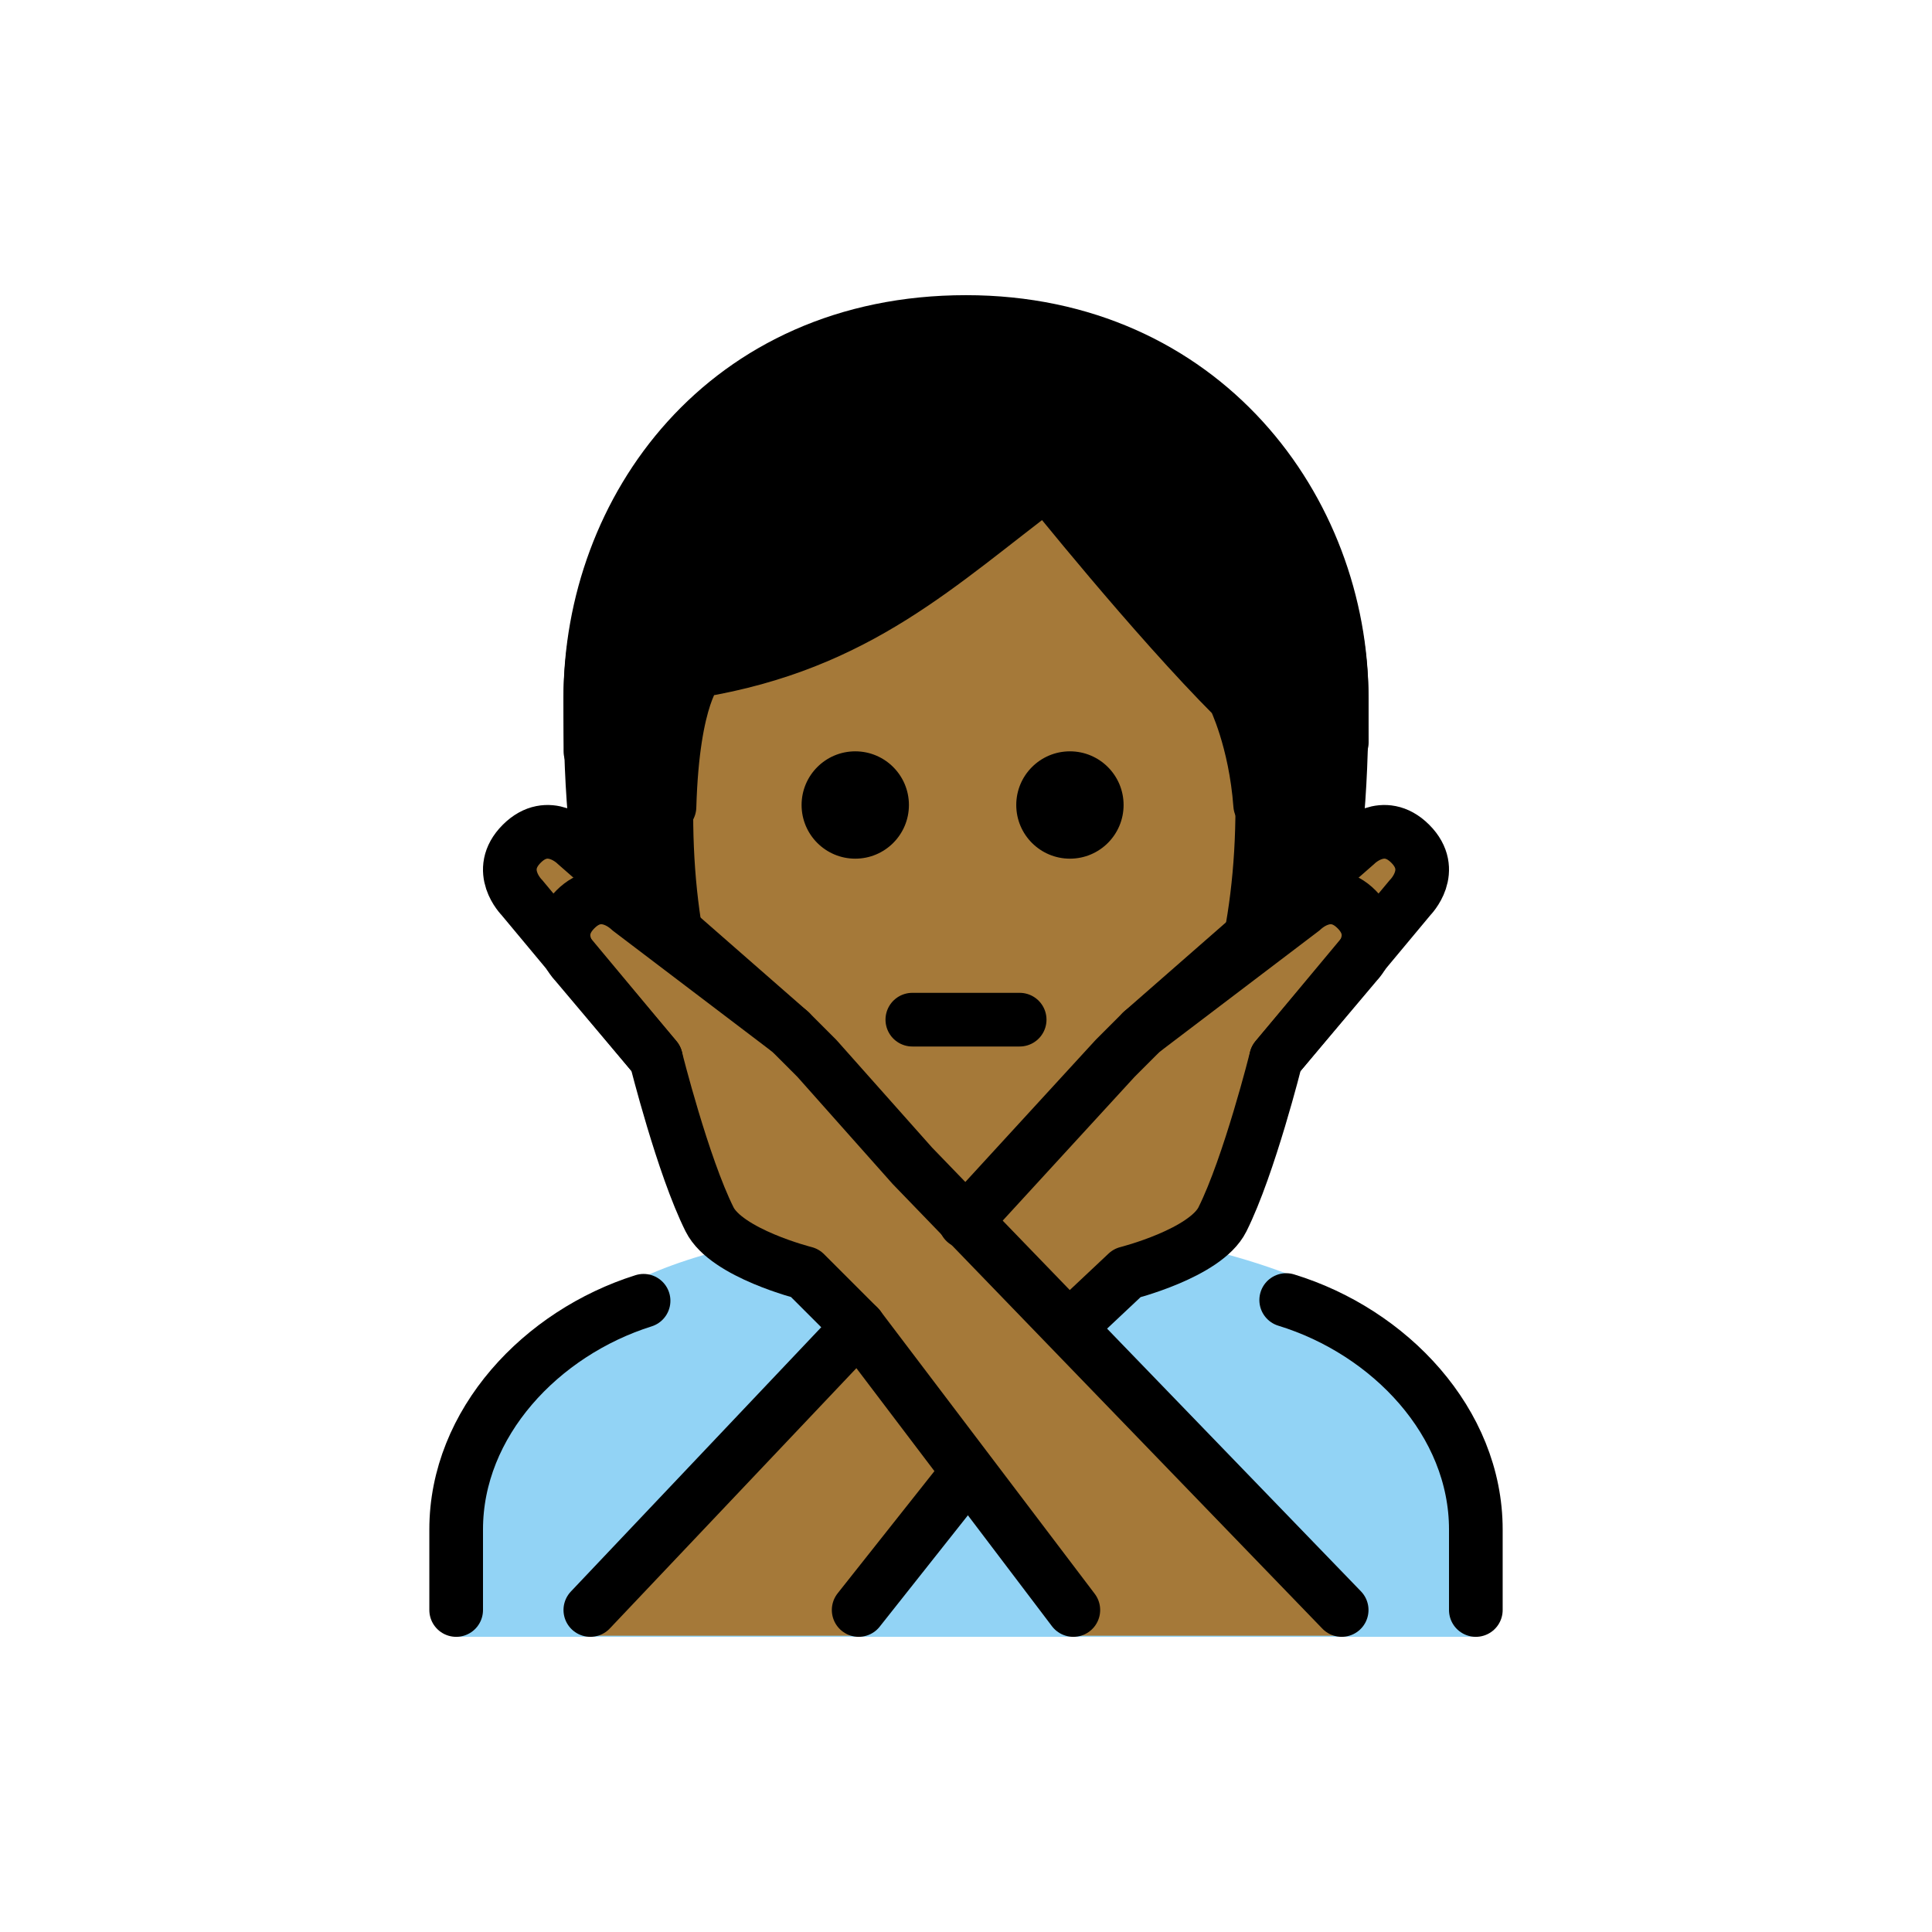 <svg version="1.1" id="emoji" xmlns="http://www.w3.org/2000/svg" x="0" y="0" viewBox="0 0 72 72" enable-background="new 0 0 72 72" xml:space="preserve">
  <g id="color">
    <path fill="#92D3F5" d="M17,61v-4c0-4.994,2.762-7.12,6.984-9.412c5.363-2.458,16.561-2.918,23.948-0.13 C51.251,48.919,55,52.006,55,57v4"/>
  </g>
  <g id="hair">
    <path fill="#000000" d="M26,39c-4,0-5-5.938-5-12.938S26,12,36,12s15,7.062,15,14.062S50,39,46,39"/>
  </g>
  <g id="skin">
    <path fill="#a57939" d="M25.833,30.334c0,9,4.04,14.666,10.104,14.666c5.936,0,10.105-5.931,10.105-14.931 C46.042,27.069,46,26,46,26c-3-3-7-8-7-8c-4,3-7,6-13,7C26,25,25.833,25.334,25.833,30.334z"/>
    <path fill="#a57939" d="M42.556,38.444l8-7c0,0,1-1,2,0s0,2,0,2l-5,6"/>
    <path fill="#a57939" d="M50,60.958l-16-17l-3.556-4l-1-1l-6-4.556c0,0-1-1-2,0s0,2,0,2l3,3.556c0,0,1,4,2,6 c0.633,1.265,3.556,2,3.556,2l2,2l8,11"/>
    <path fill="#a57939" d="M22,60.958l16-17l3.556-4l1-1l6-4.556c0,0,1-1,2,0s0,2,0,2l-3,3.556c0,0-1,4-2,6 c-0.633,1.265-3.556,2-3.556,2l-2,2l-8,11"/>
    <path fill="#a57939" d="M29.444,38.444l-8-7c0,0-1-1-2,0s0,2,0,2l5,6"/>
  </g>
  <g id="skin-shadow"/>
  <g id="line">
    <path fill="none" stroke="#000000" stroke-width="2" stroke-linecap="round" stroke-linejoin="round" d="M22.003,28 C22,27.346,22,26.678,22,26c0-7,5-14,14-14c8.834,0,14,7,14,14c0,0.6,0.004,1.132,0.005,1.666"/>
    <path d="M41.873,30c0,1.105-0.895,2-2,2c-1.104,0-2-0.895-2-2s0.896-2,2-2C40.977,28,41.873,28.895,41.873,30"/>
    <path d="M33.873,30c0,1.105-0.895,2-2,2c-1.104,0-2-0.895-2-2s0.896-2,2-2C32.977,28,33.873,28.895,33.873,30"/>
    <path fill="none" stroke="#000000" stroke-width="2" stroke-linecap="round" stroke-linejoin="round" d="M46.963,29.998 C46.781,27.562,46,26,46,26c-3-3-7-8-7-8c-4,3-7,6-13,7c0,0-0.929,0.873-1.05,5.069"/>
    <path fill="none" stroke="#000000" stroke-width="2" stroke-linecap="round" stroke-linejoin="round" d="M34,38 c1.75,0,1.562,0,4,0"/>
    <path fill="none" stroke="#000000" stroke-width="2" stroke-linecap="round" stroke-linejoin="round" d="M47.933,48.449 C51.782,49.627,55,52.996,55,57v3"/>
    <path fill="none" stroke="#000000" stroke-width="2" stroke-linecap="round" stroke-linejoin="round" d="M17,60v-3 c0-3.976,3.172-7.324,6.984-8.524"/>
    <path fill="none" stroke="#000000" stroke-width="2" stroke-linecap="round" stroke-linejoin="round" stroke-miterlimit="10" d="M42.556,38.444l8-7c0,0,1-1,2,0s0,2,0,2l-5,6"/>
    <path fill="none" stroke="#000000" stroke-width="2" stroke-linecap="round" stroke-linejoin="round" stroke-miterlimit="10" d="M29.444,38.444l-8-7c0,0-1-1-2,0s0,2,0,2l5,6"/>
    <line fill="none" stroke="#000000" stroke-width="2" stroke-linecap="round" stroke-linejoin="round" stroke-miterlimit="10" x1="36.002" y1="54.947" x2="32" y2="60"/>
    <path fill="none" stroke="#000000" stroke-width="2" stroke-linecap="round" stroke-linejoin="round" stroke-miterlimit="10" d="M35.969,45.535l5.587-6.091l1-1l6-4.556c0,0,1-1,2,0s0,2,0,2l-3,3.556c0,0-1,4-2,6c-0.633,1.265-3.556,2-3.556,2 l-2.127,2"/>
    <line fill="none" stroke="#000000" stroke-width="2" stroke-linecap="round" stroke-linejoin="round" stroke-miterlimit="10" x1="22" y1="60" x2="32" y2="49.444"/>
    <path fill="none" stroke="#000000" stroke-width="2" stroke-linecap="round" stroke-linejoin="round" stroke-miterlimit="10" d="M50,60L34,43.444l-3.556-4l-1-1l-6-4.556c0,0-1-1-2,0s0,2,0,2l3,3.556c0,0,1,4,2,6c0.633,1.265,3.556,2,3.556,2l2,2L40,60"/>
  </g>
</svg>
